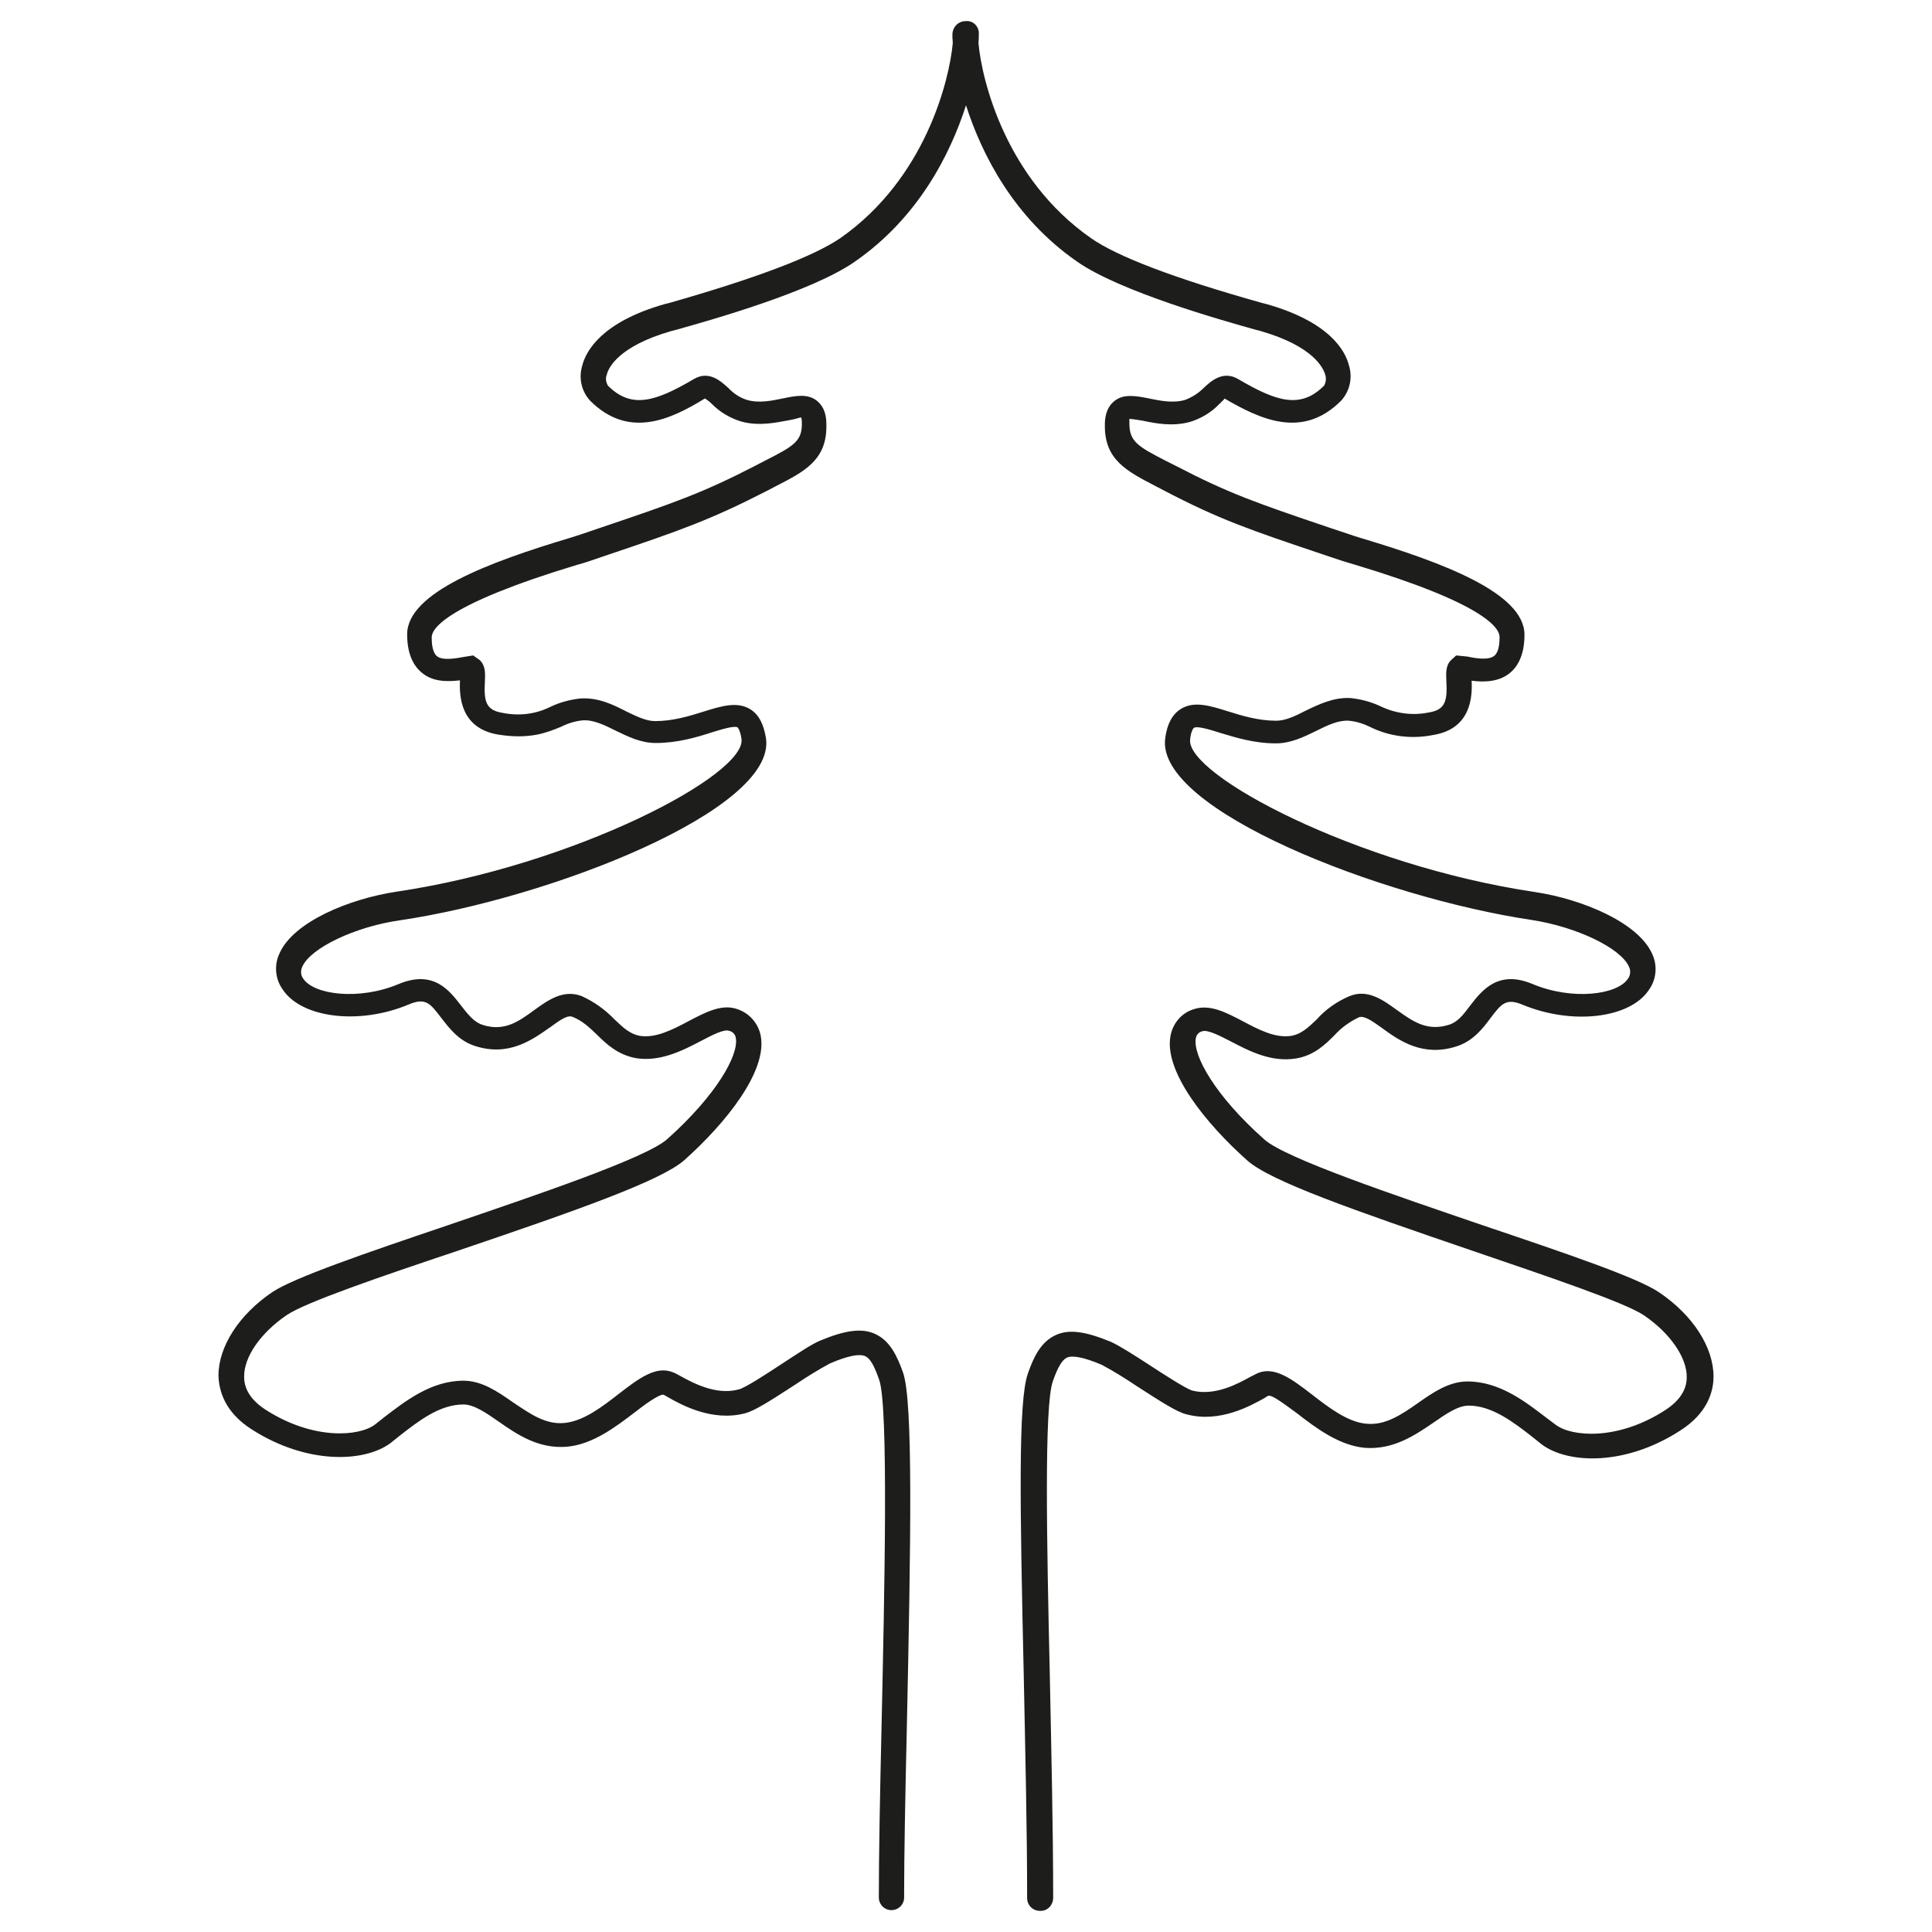 <svg data-v-4c622a5e="" xmlns="http://www.w3.org/2000/svg" viewBox="0 0 512 512" id="cedar"><path data-v-4c622a5e="" d="M439.7 342.5c-5.7-3.9-24.6-10.3-46.5-17.7-23.4-8-52.5-17.8-58.1-22.8-13.1-11.6-19-22.3-18.2-26.8.1-.9.8-1.7 1.7-1.9 1.4-.5 4.7 1.2 7.6 2.7 4.8 2.5 10.7 5.6 17.3 4.5 4.7-.8 7.6-3.6 10.1-6.1 1.8-2 4-3.6 6.5-4.8 1.3-.5 3.2.7 6.1 2.8 4.5 3.3 10.8 7.8 19.8 4.9 4.4-1.4 7-4.8 9-7.5 2.9-3.8 4.1-5.4 8.6-3.5 13.1 5.4 28.4 3.6 33.4-4 2-2.8 2.3-6.5.8-9.6-3.7-8.2-18.4-14.4-31-16.3-47.2-7-92.7-31.1-91.4-40.5.2-2 .8-2.9 1-3 .8-.6 4.4.5 6.9 1.3 4 1.2 9 2.8 14.8 2.8 4 0 7.4-1.7 10.7-3.3 3-1.5 5.9-2.9 8.7-2.7 2 .2 3.9.8 5.7 1.7 5.1 2.5 10.9 3.2 16.5 2.1 10.2-1.6 10.5-10.2 10.3-14.4 3.2.4 7.2.4 10.2-2.1 2.5-2.1 3.8-5.5 3.8-10.1 0-11.1-21.9-19.2-43.3-25.6-1.3-.4-2.3-.7-2.8-.9l-5.4-1.8c-19.5-6.6-26.8-9.1-41.2-16.6l-2.2-1.1c-7.6-3.9-9.8-5.2-9.8-10V111c1.2.1 2.4.3 3.6.5 3.3.7 7.8 1.6 12.5.3 2.9-.9 5.6-2.5 7.7-4.7.6-.6 1.5-1.4 1.4-1.5 9.6 5.6 20.7 10.8 30.9.6 2.3-2.5 3.1-6.1 2.1-9.3-1-4.1-5.3-11.6-21.8-16.3l-1.2-.3c-23.2-6.5-38.4-12.3-45.4-17.2-22.6-15.8-28.9-41.8-29.8-51.7.1-.9.1-1.8.1-2.4v-.5c-.2-1.8-1.7-3.1-3.5-2.9-1.9 0-3.4 1.5-3.5 3.4 0 .6 0 1.4.1 2.4-.9 9.8-7.2 35.9-29.8 51.7-7 4.8-22.2 10.6-45.4 17.2l-1.2.3c-16.5 4.7-20.8 12.3-21.8 16.3-1 3.3-.2 6.8 2.1 9.3 10.2 10.2 21.3 5 30.4-.6.7.4 1.3.9 1.9 1.5 2.2 2.2 4.8 3.7 7.7 4.6 4.7 1.3 9.2.3 12.5-.3 1.2-.2 2.3-.5 3.4-.8.2.5.2 1 .2 1.5.1 4.8-2.1 6.1-9.8 10l-2.1 1.1c-14.5 7.5-21.8 10-41.3 16.6l-5.3 1.8c-.6.2-1.5.5-2.8.9-21.4 6.4-43.3 14.5-43.3 25.6 0 4.6 1.3 8 3.8 10.1 2.9 2.5 6.7 2.5 10.2 2.1-.2 4.2.1 12.8 10.3 14.4 8.4 1.3 12.8-.6 16.5-2.1 1.8-.9 3.7-1.5 5.7-1.7 2.8-.2 5.7 1.2 8.7 2.7 3.3 1.6 6.7 3.3 10.7 3.3 5.7 0 10.8-1.5 14.8-2.8 2.6-.8 6.1-1.9 6.9-1.3.2.2.7 1 1 3 1.4 9.5-44.2 33.5-91.4 40.5-12.6 1.9-27.3 8-31 16.3-1.5 3.1-1.2 6.8.8 9.6 5 7.6 20.3 9.5 33.4 4 4.5-1.9 5.7-.3 8.6 3.5 2.1 2.7 4.6 6.1 9 7.5 9 2.9 15.2-1.7 19.8-4.9 2.9-2.1 4.7-3.4 6.1-2.8 2.7 1.1 4.5 2.9 6.5 4.8 2.5 2.5 5.5 5.2 10.1 6.1 6.5 1.1 12.5-2 17.3-4.5 2.9-1.5 6.2-3.3 7.6-2.7.9.2 1.6 1 1.7 1.9.8 4.5-5.1 15.1-18.2 26.8-5.6 5-34.7 14.8-58.1 22.8-21.9 7.4-40.8 13.9-46.5 17.7-8.9 6-14.3 14.5-14.3 22.1.1 4 1.6 9.7 8.8 14.3 14.5 9.3 29.7 8.8 36.7 3.7l2.5-2c5-3.9 10.6-8.3 16.9-8.3 2.8 0 6 2.2 9.3 4.5 5 3.5 10.6 7.3 18.1 6.7 6.9-.6 13-5.3 18-9.1 2.4-1.9 6.4-4.8 7.6-4.7.2.1.6.3 1.1.6 3.5 2 11.8 6.7 20.7 4.3 2.5-.7 6.6-3.3 13.2-7.6 3-2 6-3.9 9.2-5.6 4.7-2 7.7-2.6 9.3-1.9 1.3.6 2.4 2.5 3.7 6.3 2.5 7 1.4 56.5.6 92.7-.4 17.3-.7 33.3-.7 44.2v.4c.1 1.9 1.7 3.3 3.5 3.2 1.9-.1 3.3-1.7 3.2-3.5 0-10.8.3-26.7.7-44 1.1-50.8 1.7-87.5-1-95-1.5-4.2-3.4-8.4-7.4-10.2-3.5-1.6-7.9-1-14.6 1.8-2.2.9-5.9 3.4-10.2 6.2-3.8 2.5-9.6 6.3-11.3 6.7-6.1 1.7-12.5-1.9-15.6-3.6-.6-.3-1.2-.7-1.8-.9-4.5-1.9-9.1 1.6-14.3 5.6-4.5 3.5-9.4 7.3-14.5 7.8s-9.2-2.5-13.7-5.5c-4-2.8-8.2-5.7-13.1-5.7-8.5 0-15.4 5.4-21 9.7l-2.4 1.9c-4.2 3.2-16.4 4.2-29-3.9-3.7-2.4-5.7-5.3-5.7-8.7-.1-5.3 4.4-11.7 11.3-16.4 5-3.4 25.2-10.3 44.9-16.9 32.5-11 54.2-18.7 60.4-24.1 11-9.8 22.1-23.6 20.3-33-.6-3.2-2.9-5.9-6-7-4.2-1.6-8.5.7-13.1 3.1-4.3 2.3-8.8 4.6-13 3.9-2.6-.5-4.4-2.2-6.6-4.3-2.5-2.6-5.4-4.7-8.7-6.2-4.8-1.9-8.9 1-12.5 3.6-4.1 3-8 5.9-13.8 4-2.3-.7-3.9-2.8-5.7-5.1-3.1-4-7.3-9.6-16.6-5.7-10.5 4.4-22.4 2.8-25.2-1.4-.7-.9-.8-2.1-.3-3.2 2.2-5 14-10.6 25.8-12.3 40.1-5.9 99.8-29.3 97.1-48.2-.6-3.8-1.9-6.3-4.1-7.7-3.5-2.2-7.7-.9-12.5.6-3.8 1.2-8.1 2.5-12.8 2.5-2.4 0-5-1.3-7.7-2.6-3.5-1.8-7.4-3.7-12.1-3.4-2.7.3-5.4 1-7.9 2.2-4 2-8.4 2.5-12.8 1.6-4.3-.7-4.9-3-4.6-8.3.1-2.2.2-4.2-1.4-5.7l-1.7-1.2-2.5.4c-2.2.4-5.6 1-7.1-.2-1.2-1-1.4-3.3-1.4-5 0-2.3 3.8-8.7 38.5-19.2 1.4-.4 2.5-.7 3-.9l5.3-1.8c19.3-6.5 27.2-9.3 42.2-17l2.1-1.1c7.6-3.9 13.6-6.9 13.5-16.1 0-1.1.1-4.4-2.4-6.5s-5.8-1.4-9.2-.7c-2.9.6-6.2 1.3-9.4.4-1.9-.6-3.6-1.7-5-3.2-2.1-1.9-5.2-4.7-9.2-2.3-10.2 6-16.5 7.9-22.7 1.7-.5-.9-.7-1.9-.3-2.9.4-1.7 2.9-7.5 17.2-11.6l1.2-.3c8.9-2.5 36-10.1 47.4-18.1C243.3 57.7 251.8 41 256 27.9c4.2 13.1 12.7 29.8 29.4 41.4 11.4 8 38.5 15.6 47.4 18.1l1.2.3c14.2 4.1 16.7 9.9 17.2 11.6.3 1 .2 2-.3 2.9-6.2 6.2-12.5 4.3-22.7-1.7-4-2.4-7.2.4-9.2 2.3-1.4 1.4-3.1 2.5-5 3.2-3.2.9-6.5.2-9.5-.4-3.4-.7-6.8-1.3-9.2.7-2.5 2-2.5 5.3-2.5 6.4-.1 9.2 5.9 12.2 13.4 16.1l2.1 1.1c14.9 7.8 22.9 10.5 42.2 17l5.4 1.8c.6.2 1.6.5 3 .9 34.7 10.4 38.5 16.9 38.5 19.2 0 1.8-.2 4-1.4 5-1.5 1.2-4.8.7-7.1.2l-3-.3-1.2 1.1c-1.6 1.4-1.5 3.5-1.4 5.7.3 5.3-.3 7.6-4.6 8.3-4.3.9-8.8.3-12.8-1.6-2.5-1.2-5.2-1.9-7.9-2.2-4.5-.3-8.6 1.7-12.1 3.4-2.7 1.4-5.3 2.6-7.7 2.6-4.7 0-9-1.3-12.8-2.5-4.8-1.5-9-2.8-12.5-.6-2.2 1.4-3.6 3.9-4.1 7.7-2.7 18.9 57 42.2 97.1 48.2 11.8 1.8 23.6 7.4 25.8 12.4.5 1 .4 2.3-.3 3.2-2.8 4.2-14.6 5.8-25.2 1.4-9.2-3.9-13.5 1.7-16.6 5.7-1.8 2.4-3.3 4.4-5.7 5.1-5.8 1.8-9.6-1-13.8-4-3.6-2.6-7.7-5.6-12.5-3.6-3.3 1.4-6.3 3.5-8.7 6.2-2.2 2.1-4 3.8-6.6 4.3-4.3.7-8.7-1.6-13-3.9-4.6-2.4-8.8-4.6-13.1-3.1-3.1 1-5.4 3.7-6 7-1.8 9.4 9.3 23.2 20.3 33 6.1 5.5 27.9 13.1 60.4 24.2 19.6 6.7 39.8 13.5 44.8 16.9 6.9 4.7 11.4 11.2 11.3 16.4 0 3.4-2 6.3-5.7 8.7-12.5 8.1-24.7 7.1-29 3.9l-2.4-1.8c-5.6-4.3-12.5-9.7-21-9.7-4.9 0-9.1 2.9-13.1 5.7-4.4 3.1-8.7 6-13.7 5.5-4.9-.4-10-4.3-14.5-7.8-5.2-4-9.8-7.5-14.3-5.6l-1.8.9c-3.1 1.7-9.4 5.3-15.6 3.7-1.6-.5-7.4-4.2-11.2-6.7-4.3-2.8-8.1-5.2-10.3-6.2-6.8-2.8-11.1-3.4-14.6-1.8-4 1.8-5.9 5.9-7.4 10.2-2.6 7.3-2.1 35.1-1.1 79.8.4 20.1.9 40.8.9 59.2 0 1.9 1.5 3.4 3.4 3.4h.2c1.9 0 3.3-1.6 3.3-3.5 0-18.5-.5-39.3-.9-59.4-.8-34.9-1.5-70.9.8-77.4 1.3-3.8 2.5-5.7 3.7-6.3 1.5-.7 4.6-.1 9.3 1.9 3.2 1.7 6.2 3.6 9.2 5.6 6.5 4.2 10.7 6.9 13.2 7.5 8.8 2.4 17.1-2.3 20.7-4.3.4-.3.8-.5 1-.6 1-.4 5.2 2.9 7.7 4.7 4.9 3.8 11.1 8.5 18 9.1 7.5.5 13.1-3.3 18.1-6.7 3.3-2.3 6.5-4.5 9.3-4.5 6.2 0 11.9 4.4 16.9 8.3l2.5 2c7 5.2 22.2 5.7 36.7-3.7 7.2-4.6 8.8-10.3 8.8-14.3 0-7.8-5.5-16.3-14.4-22.3z" fill="#1d1d1b"></path></svg>